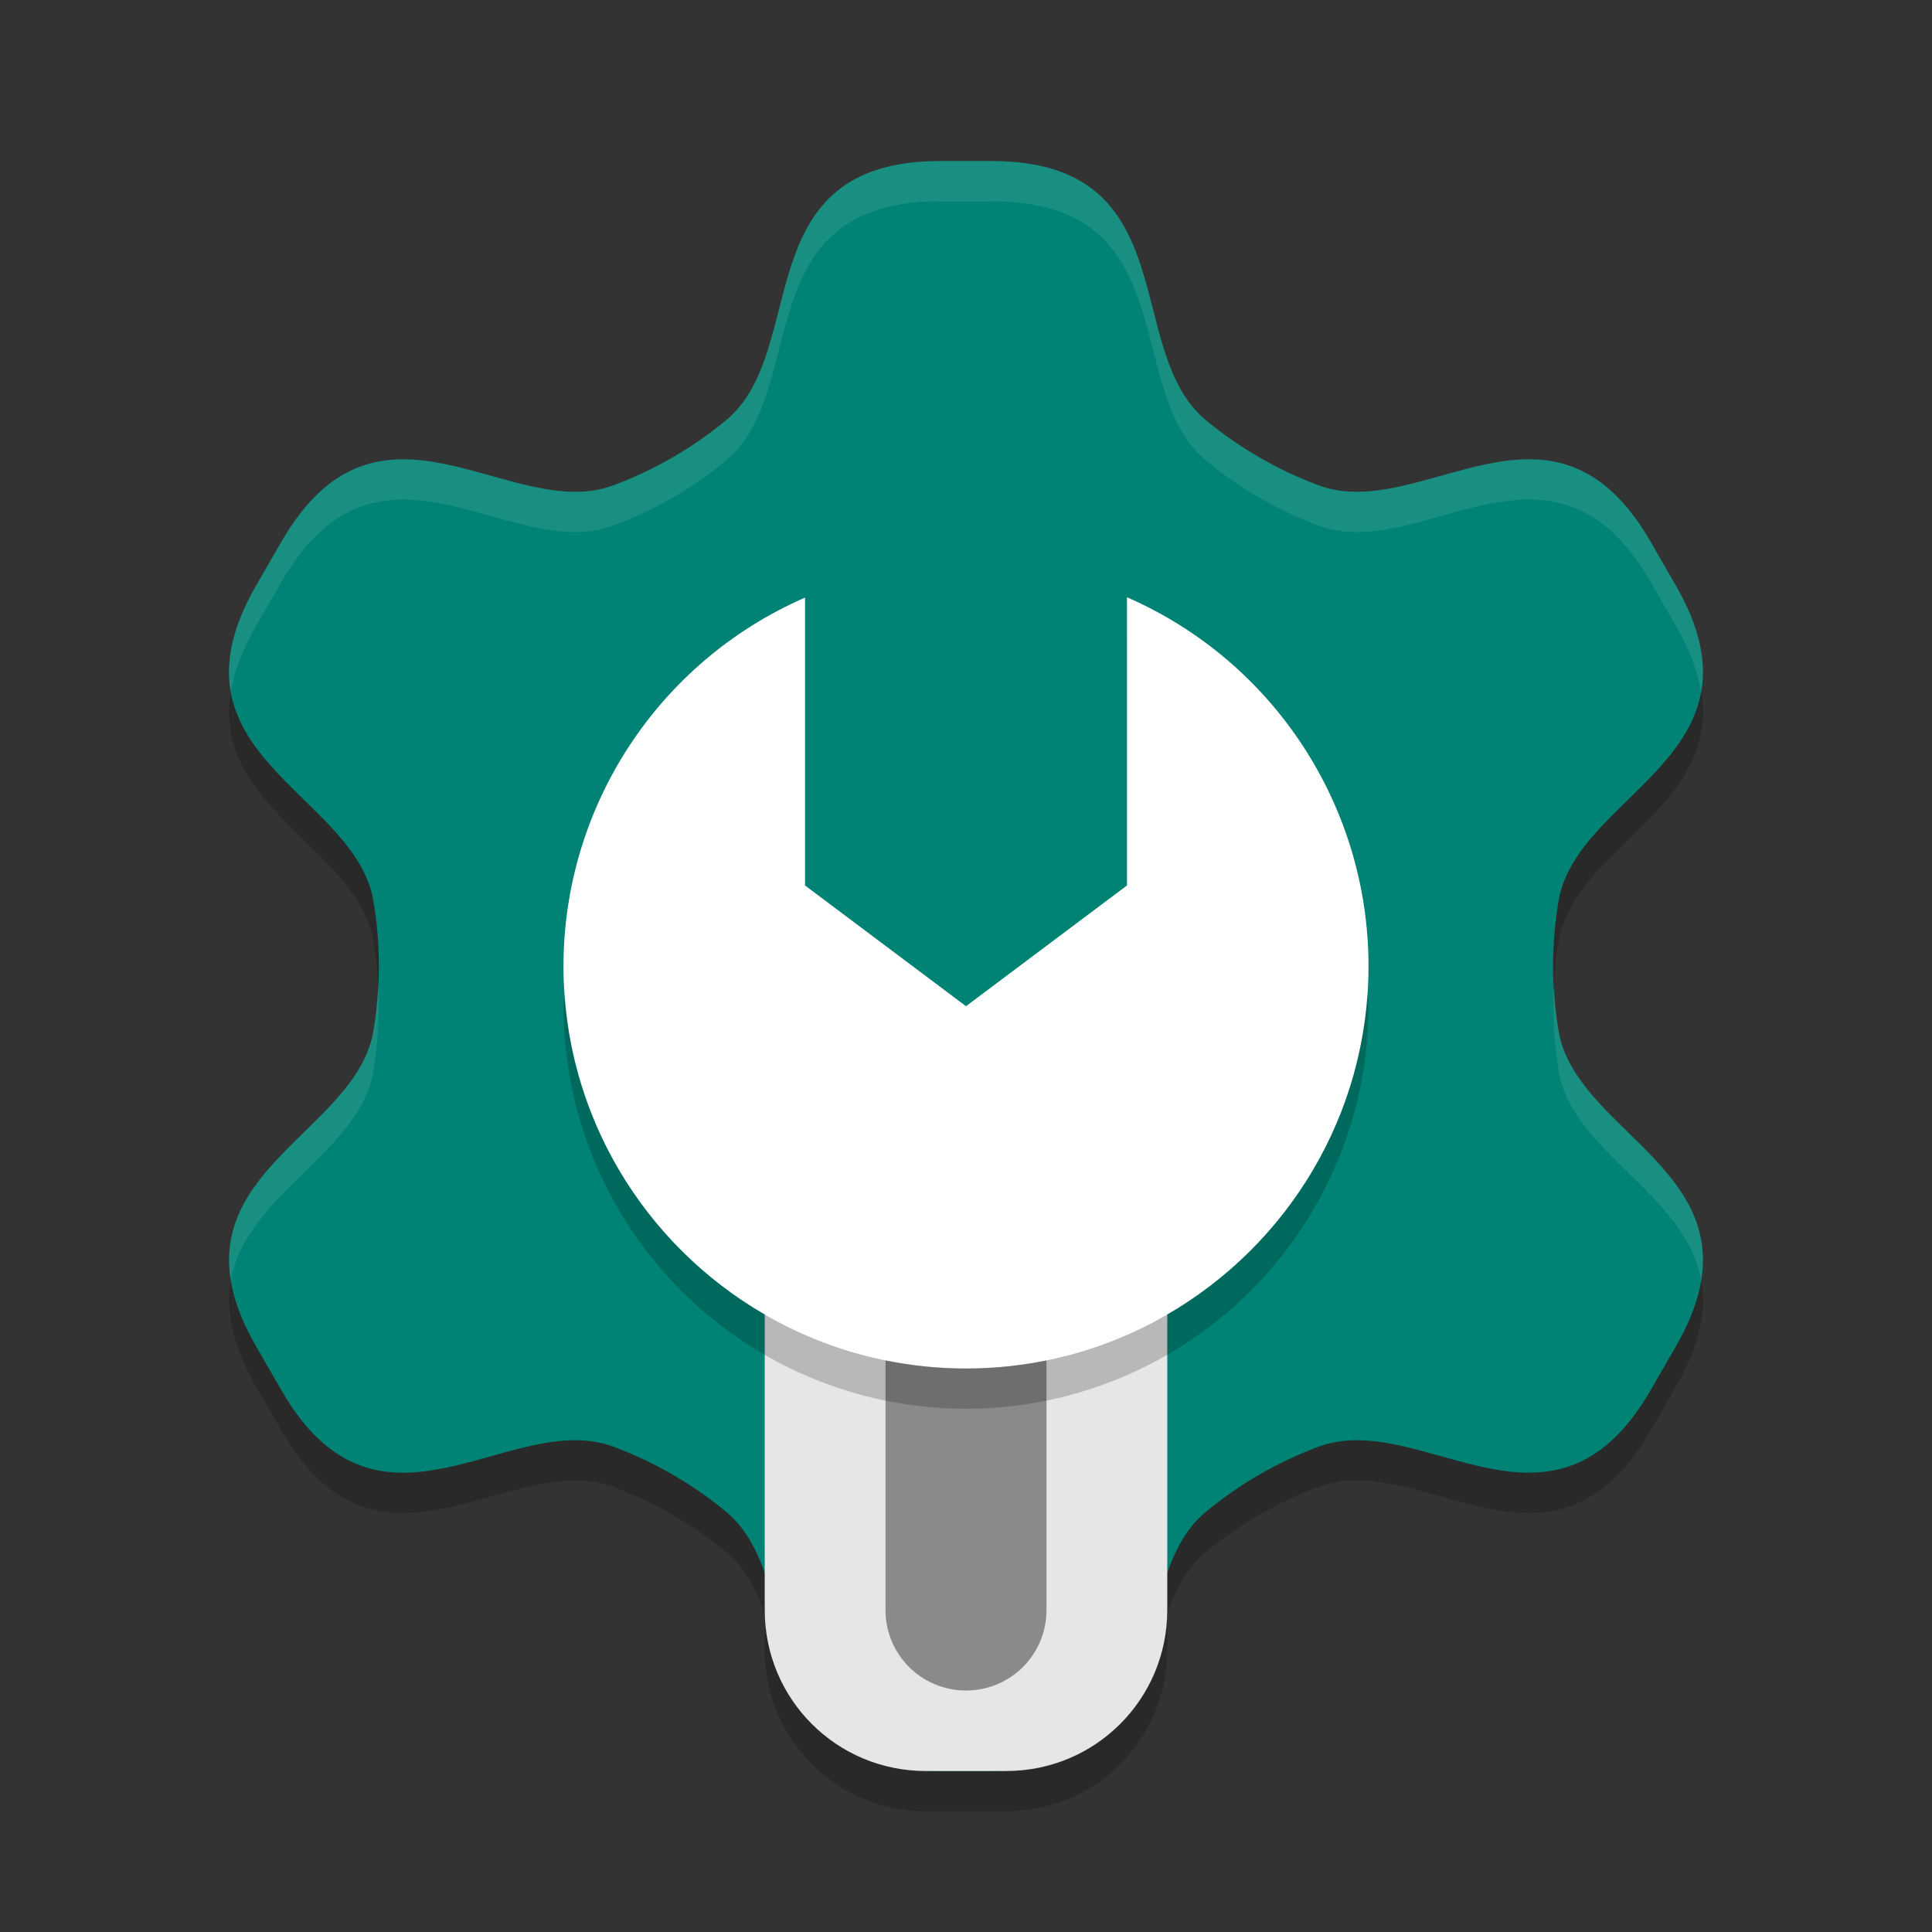 <?xml version="1.0" encoding="UTF-8" standalone="no"?>
<svg
   width="48"
   height="48"
   version="1"
   id="svg20"
   sodipodi:docname="utilities-tweak-tool.svg"
   inkscape:version="1.1.1 (3bf5ae0d25, 2021-09-20, custom)"
   xmlns:inkscape="http://www.inkscape.org/namespaces/inkscape"
   xmlns:sodipodi="http://sodipodi.sourceforge.net/DTD/sodipodi-0.dtd"
   xmlns="http://www.w3.org/2000/svg"
   xmlns:svg="http://www.w3.org/2000/svg">
  <rect width="100%" height="100%" fill="#333333" stroke="none"/>
  <defs
     id="defs24" />
  <sodipodi:namedview
     id="namedview22"
     pagecolor="#ffffff"
     bordercolor="#666666"
     borderopacity="1.0"
     inkscape:pageshadow="2"
     inkscape:pageopacity="0.0"
     inkscape:pagecheckerboard="0"
     showgrid="true"
     inkscape:snap-bbox="true"
     inkscape:snap-bbox-edge-midpoints="true"
     inkscape:zoom="12.458333"
     inkscape:cx="25.645485"
     inkscape:cy="25.886288"
     inkscape:window-width="1440"
     inkscape:window-height="823"
     inkscape:window-x="0"
     inkscape:window-y="768"
     inkscape:window-maximized="1"
     inkscape:current-layer="svg20">
    <inkscape:grid
       type="xygrid"
       id="grid841" />
  </sodipodi:namedview>
  <path
     id="path1030"
     style="opacity:0.2"
     d="M 23.375 5 C 18.504 4.997 20.142 9.698 18.039 11.441 C 17.209 12.129 16.249 12.684 15.238 13.059 C 12.677 14.008 9.428 10.24 6.992 14.459 L 6.68 15 L 6.367 15.543 C 3.929 19.76 8.819 20.69 9.277 23.383 C 9.458 24.446 9.458 25.554 9.277 26.617 C 8.819 29.31 3.931 30.24 6.367 34.459 L 6.992 35.543 C 9.425 39.763 12.678 35.992 15.238 36.941 C 16.249 37.316 17.209 37.871 18.039 38.559 C 18.51 38.949 18.789 39.491 19 40.092 L 19 41 C 19 43.216 20.784 45 23 45 L 23.375 45 L 24.625 45 L 25 45 C 27.216 45 29 43.216 29 41 L 29 40.094 C 29.211 39.492 29.49 38.949 29.961 38.559 C 30.791 37.871 31.751 37.316 32.762 36.941 C 35.323 35.992 38.572 39.76 41.008 35.541 L 41.32 35 L 41.633 34.457 C 44.071 30.24 39.183 29.31 38.725 26.617 C 38.544 25.554 38.544 24.446 38.725 23.383 C 39.182 20.69 44.069 19.76 41.633 15.541 L 41.32 15 L 41.008 14.457 C 38.575 10.237 35.322 14.008 32.762 13.059 C 31.751 12.684 30.791 12.129 29.961 11.441 C 27.858 9.699 29.497 5 24.625 5 L 24 5 L 23.375 5 z " />
  <path
     d="m 23.374,4 c -4.871,-0.003 -3.232,4.698 -5.335,6.441 -0.83,0.688 -1.79,1.242 -2.801,1.617 -2.561,0.95 -5.81,-2.819 -8.246,1.4 l -0.312,0.542 -0.314,0.542 c -2.438,4.217 2.453,5.148 2.911,7.841 0.181,1.063 0.181,2.171 0,3.234 -0.458,2.693 -5.346,3.622 -2.91,7.841 l 0.625,1.084 c 2.433,4.22 5.685,0.45 8.246,1.4 1.011,0.375 1.971,0.929 2.801,1.617 2.103,1.743 0.464,6.441 5.336,6.441 h 1.25 c 4.871,0.003 3.233,-4.698 5.336,-6.441 0.83,-0.688 1.79,-1.242 2.801,-1.617 2.561,-0.95 5.81,2.818 8.246,-1.401 l 0.312,-0.541 0.312,-0.542 c 2.438,-4.217 -2.452,-5.148 -2.91,-7.841 -0.181,-1.063 -0.181,-2.171 0,-3.234 0.458,-2.693 5.346,-3.623 2.91,-7.842 l -0.312,-0.541 -0.312,-0.542 C 38.576,9.238 35.323,13.008 32.763,12.058 31.752,11.683 30.792,11.129 29.962,10.441 27.859,8.698 29.497,4 24.626,4 h -0.625 z"
     fill="#008374"
     stroke-linecap="round"
     stroke-linejoin="round"
     stroke-width="0.874"
     style="paint-order:markers stroke fill"
     id="path2" />
  <path
     id="rect8"
     style="fill:#ffffff;fill-opacity:1"
     d="M 28 14.84 L 28 22 L 24 25 L 20 22 L 20 14.848 C 16.36 16.436 14.005 20.028 14 24 C 14 27.701 16.012 30.929 19 32.658 L 19 40 C 19 42.216 20.784 44 23 44 L 25 44 C 27.216 44 29 42.216 29 40 L 29 32.658 C 31.988 30.929 34 27.701 34 24 C 33.998 20.026 31.643 16.43 28 14.84 z " />
  <g
     id="g2869">
    <path
       id="path12"
       style="opacity:.2"
       d="M 14.025 24.664 A 10 10 0 0 0 14 25 A 10 10 0 0 0 24 35 A 10 10 0 0 0 34 25 A 10 10 0 0 0 33.975 24.664 C 33.632 29.877 29.299 34 24 34 C 18.701 34 14.368 29.877 14.025 24.664 z " />
    <path
       style="fill:#ffffff;opacity:0.1"
       d="m28 14.84v7.16l-4 3-4-3v-7.152c-3.64 1.589-5.995 5.181-6 9.152 0 5.523 4.477 10 10 10s10-4.477 10-10c-2e-3 -3.974-2.357-7.57-6-9.16z"
       id="path14" />
    <path
       style="fill:#ffffff;opacity:.1"
       d="m28 14.84v1c3.466 1.513 5.762 4.843 5.979 8.586 0.006-0.142 0.021-0.282 0.021-0.426-2e-3 -3.974-2.357-7.57-6-9.16zm-8 0.008c-3.64 1.589-5.995 5.181-6 9.152 0 0.144 0.015 0.283 0.021 0.426 0.219-3.74 2.515-7.067 5.979-8.578v-1zm0 7.152v1l4 3 4-3v-1l-4 3-4-3z"
       id="path16" />
    <path
       id="rect1876"
       d="M 19 32.658 L 19 40 C 19 42.216 20.784 44 23 44 L 25 44 C 27.216 44 29 42.216 29 40 L 29 32.658 C 27.529 33.51 25.822 34 24 34 C 22.178 34 20.471 33.51 19 32.658 z "
       style="opacity:0.1" />
    <path
       id="rect2079"
       style="opacity:.4"
       d="M 22 33.799 L 22 40 C 22 41.108 22.892 42 24 42 C 25.108 42 26 41.108 26 40 L 26 33.799 C 25.354 33.93 24.685 34 24 34 C 23.315 34 22.646 33.93 22 33.799 z " />
  </g>
  <path
     id="path1418"
     style="fill:#ffffff;opacity:0.1"
     d="M 23.375 4 C 18.504 3.997 20.142 8.698 18.039 10.441 C 17.209 11.129 16.249 11.684 15.238 12.059 C 12.677 13.008 9.428 9.24 6.992 13.459 L 6.68 14 L 6.367 14.543 C 5.751 15.608 5.605 16.462 5.734 17.189 C 5.815 16.699 6.012 16.157 6.367 15.543 L 6.68 15 L 6.992 14.459 C 9.428 10.24 12.677 14.008 15.238 13.059 C 16.249 12.684 17.209 12.129 18.039 11.441 C 20.142 9.698 18.504 4.997 23.375 5 L 24 5 L 24.625 5 C 29.497 5 27.858 9.699 29.961 11.441 C 30.791 12.129 31.751 12.684 32.762 13.059 C 35.322 14.008 38.575 10.237 41.008 14.457 L 41.32 15 L 41.633 15.541 C 41.989 16.157 42.186 16.702 42.266 17.193 C 42.397 16.465 42.249 15.609 41.633 14.541 L 41.32 14 L 41.008 13.457 C 38.575 9.237 35.322 13.008 32.762 12.059 C 31.751 11.684 30.791 11.129 29.961 10.441 C 27.858 8.699 29.497 4 24.625 4 L 24 4 L 23.375 4 z M 9.393 24.5 C 9.373 24.875 9.34 25.249 9.277 25.617 C 8.886 27.918 5.265 28.932 5.736 31.809 C 6.122 29.658 8.935 28.629 9.277 26.617 C 9.395 25.922 9.429 25.208 9.393 24.5 z M 38.609 24.5 C 38.573 25.208 38.606 25.922 38.725 26.617 C 39.067 28.63 41.882 29.659 42.266 31.811 C 42.737 28.934 39.116 27.917 38.725 25.617 C 38.662 25.249 38.629 24.875 38.609 24.5 z " />
</svg>
